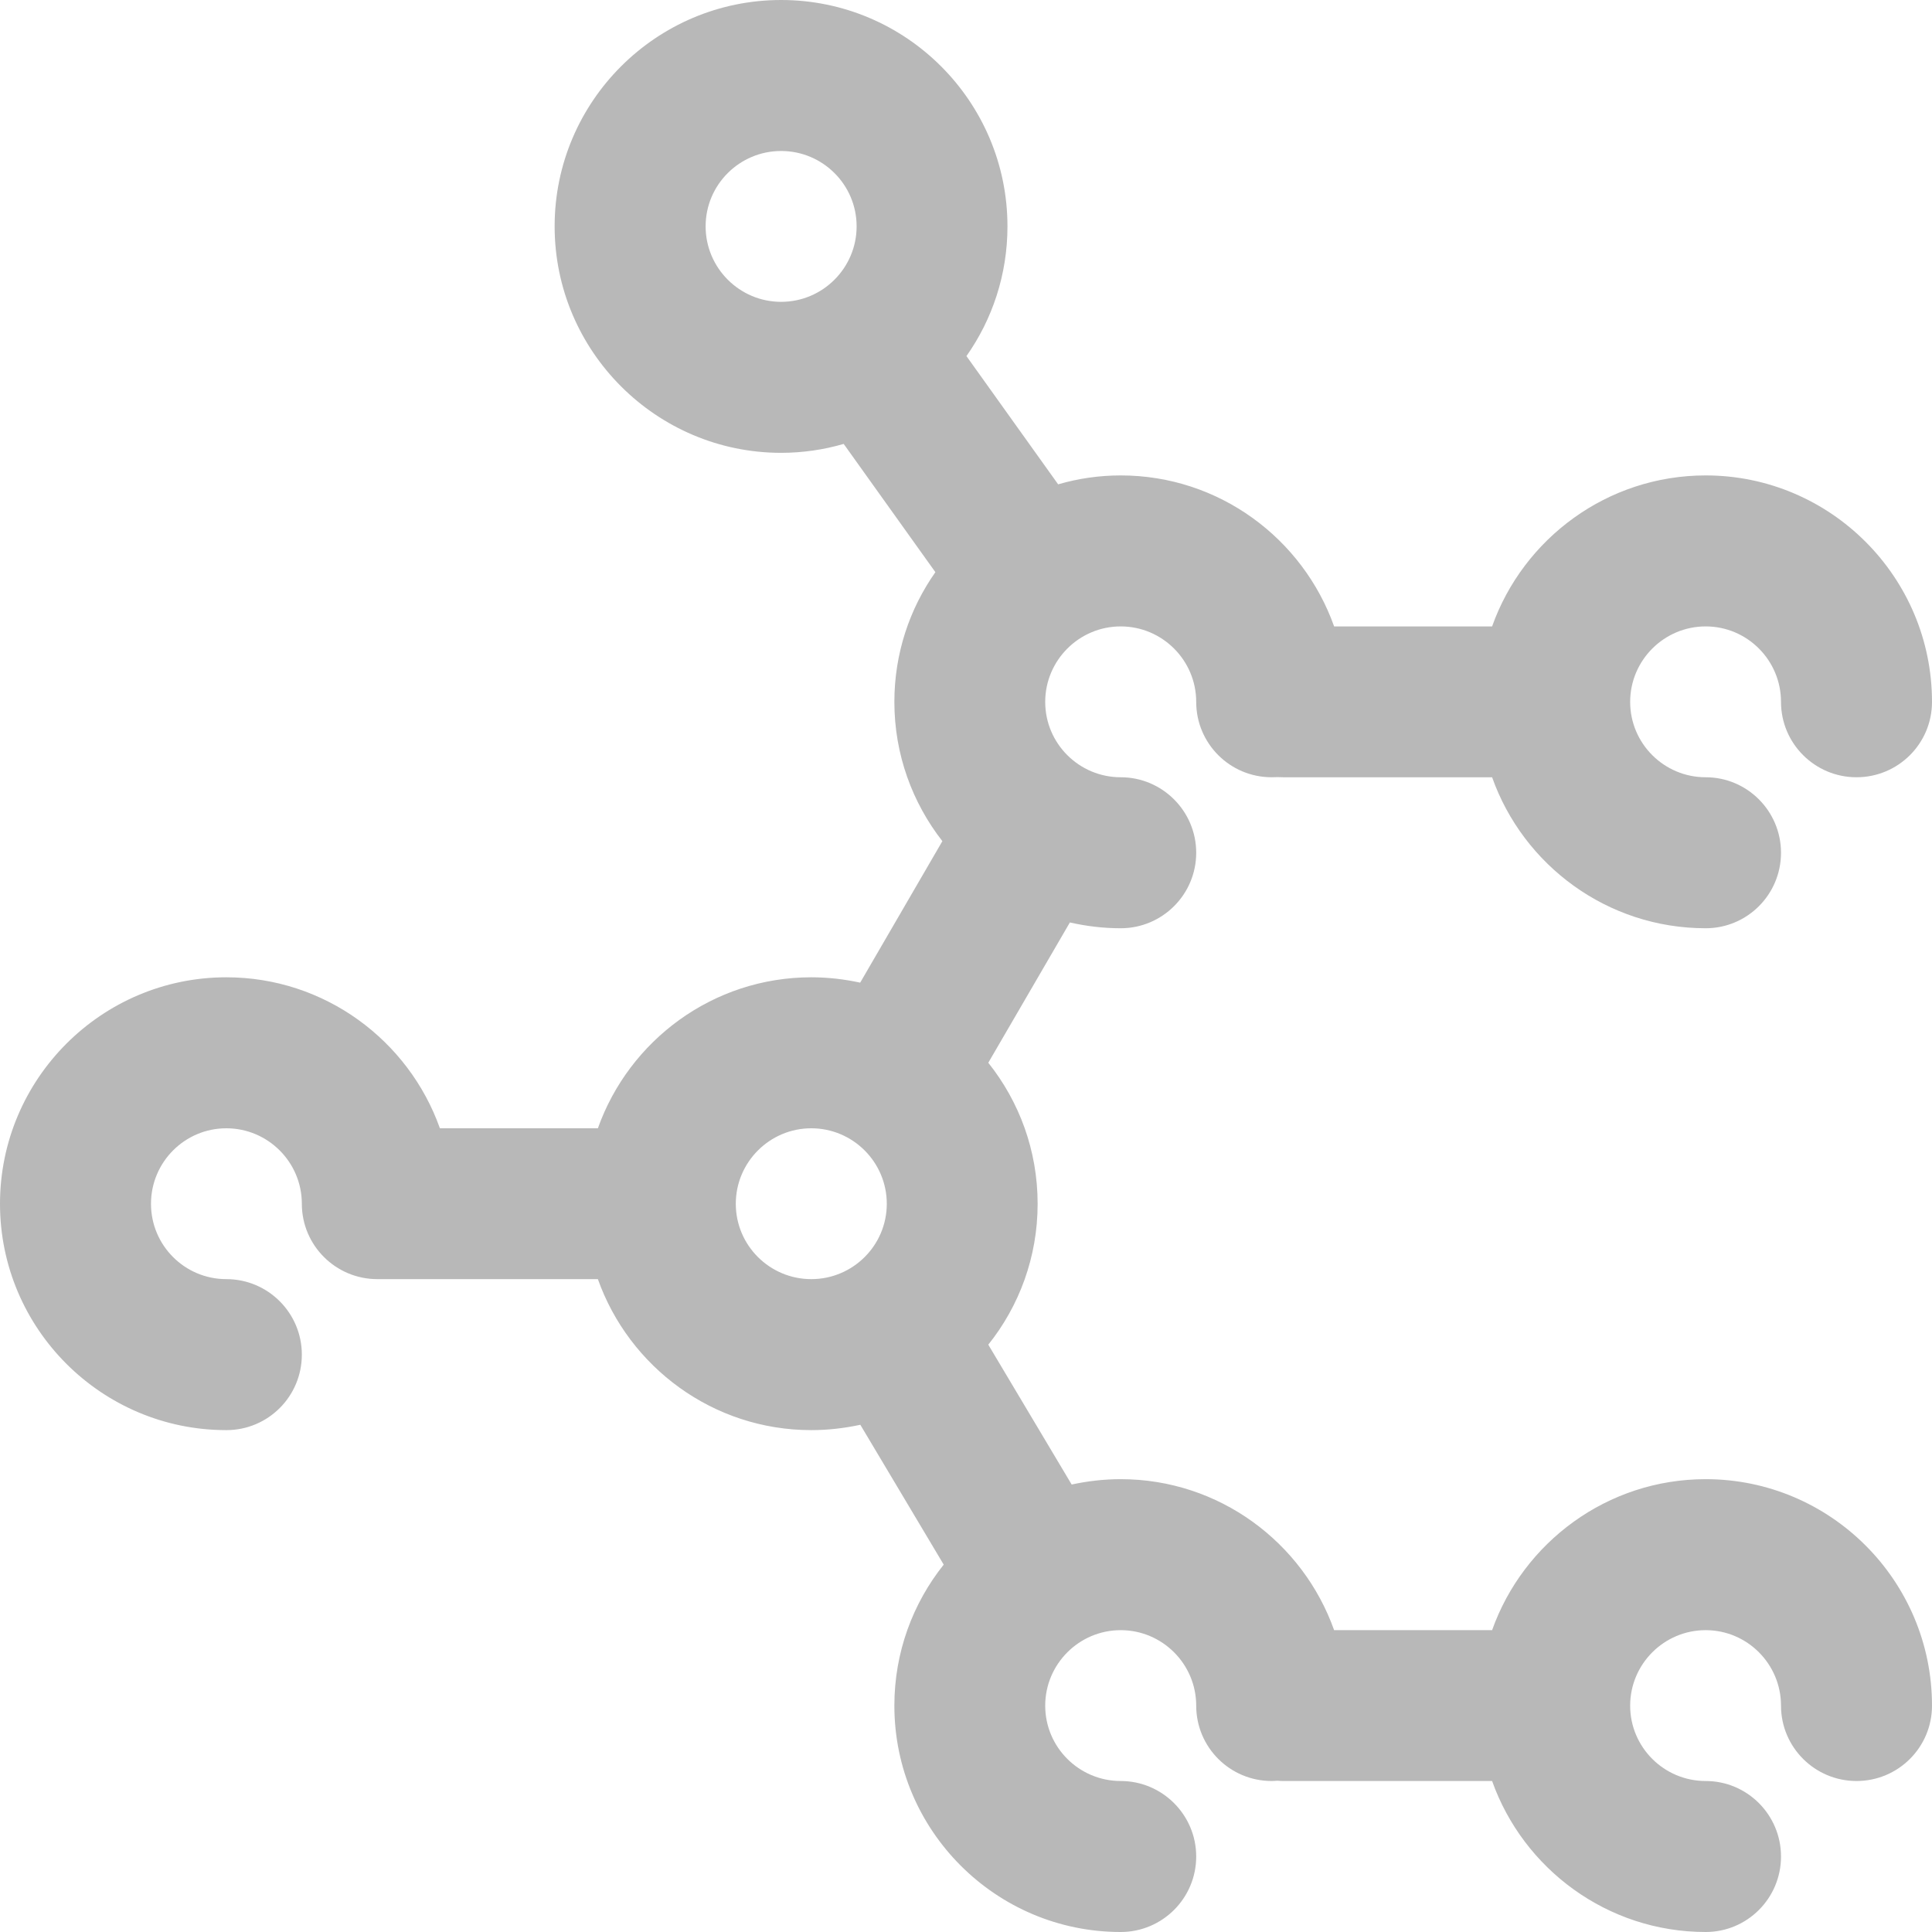 <svg width="13" height="13" viewBox="0 0 13 13" fill="none" xmlns="http://www.w3.org/2000/svg">
<path d="M11.477 9.953C10.815 9.953 10.25 10.378 10.04 10.969H8.977C8.767 10.378 8.203 9.953 7.541 9.953C7.428 9.953 7.318 9.966 7.211 9.989L6.65 9.048C6.858 8.788 6.982 8.458 6.982 8.1C6.982 7.741 6.858 7.412 6.65 7.151L7.199 6.207C7.309 6.232 7.423 6.246 7.541 6.246C7.821 6.246 8.049 6.019 8.049 5.738C8.049 5.458 7.821 5.23 7.541 5.23C7.261 5.23 7.033 5.003 7.033 4.723C7.033 4.443 7.261 4.215 7.541 4.215C7.821 4.215 8.049 4.443 8.049 4.723C8.049 5.003 8.276 5.23 8.557 5.23C8.569 5.23 8.582 5.229 8.595 5.229C8.607 5.229 8.62 5.23 8.633 5.23H10.04C10.25 5.822 10.815 6.246 11.477 6.246C11.757 6.246 11.984 6.019 11.984 5.738C11.984 5.458 11.757 5.23 11.477 5.23C11.197 5.23 10.969 5.003 10.969 4.723C10.969 4.443 11.197 4.215 11.477 4.215C11.757 4.215 11.984 4.443 11.984 4.723C11.984 5.003 12.212 5.23 12.492 5.23C12.773 5.23 13 5.003 13 4.723C13 3.883 12.317 3.199 11.477 3.199C10.815 3.199 10.25 3.624 10.04 4.215H8.977C8.767 3.624 8.203 3.199 7.541 3.199C7.395 3.199 7.254 3.22 7.12 3.259L6.503 2.396C6.677 2.149 6.779 1.848 6.779 1.523C6.779 0.683 6.096 0 5.256 0C4.416 0 3.732 0.683 3.732 1.523C3.732 2.363 4.416 3.047 5.256 3.047C5.402 3.047 5.543 3.026 5.677 2.987L6.294 3.85C6.12 4.097 6.018 4.398 6.018 4.723C6.018 5.076 6.139 5.401 6.341 5.66L5.788 6.612C5.682 6.589 5.572 6.576 5.459 6.576C4.797 6.576 4.233 7.001 4.023 7.592H2.96C2.75 7.001 2.185 6.576 1.523 6.576C0.683 6.576 0 7.26 0 8.1C0 8.94 0.683 9.623 1.523 9.623C1.804 9.623 2.031 9.396 2.031 9.115C2.031 8.835 1.804 8.607 1.523 8.607C1.243 8.607 1.016 8.38 1.016 8.1C1.016 7.82 1.243 7.592 1.523 7.592C1.803 7.592 2.031 7.82 2.031 8.1C2.031 8.38 2.259 8.607 2.539 8.607H4.023C4.233 9.198 4.797 9.623 5.459 9.623C5.572 9.623 5.682 9.61 5.789 9.587L6.35 10.528C6.142 10.789 6.018 11.118 6.018 11.477C6.018 12.317 6.701 13 7.541 13C7.821 13 8.049 12.773 8.049 12.492C8.049 12.212 7.821 11.984 7.541 11.984C7.261 11.984 7.033 11.757 7.033 11.477C7.033 11.197 7.261 10.969 7.541 10.969C7.821 10.969 8.049 11.197 8.049 11.477C8.049 11.757 8.276 11.984 8.557 11.984C8.569 11.984 8.582 11.983 8.595 11.982C8.607 11.983 8.62 11.984 8.633 11.984H10.04C10.25 12.575 10.815 13 11.477 13C11.757 13 11.984 12.773 11.984 12.492C11.984 12.212 11.757 11.984 11.477 11.984C11.197 11.984 10.969 11.757 10.969 11.477C10.969 11.197 11.197 10.969 11.477 10.969C11.757 10.969 11.984 11.197 11.984 11.477C11.984 11.757 12.212 11.984 12.492 11.984C12.773 11.984 13 11.757 13 11.477C13 10.636 12.317 9.953 11.477 9.953ZM5.256 2.031C4.976 2.031 4.748 1.803 4.748 1.523C4.748 1.243 4.976 1.016 5.256 1.016C5.536 1.016 5.764 1.243 5.764 1.523C5.764 1.803 5.536 2.031 5.256 2.031ZM5.459 8.607C5.179 8.607 4.951 8.38 4.951 8.1C4.951 7.82 5.179 7.592 5.459 7.592C5.739 7.592 5.967 7.82 5.967 8.1C5.967 8.38 5.739 8.607 5.459 8.607Z" fill="#B8B8B8"/>
</svg>

